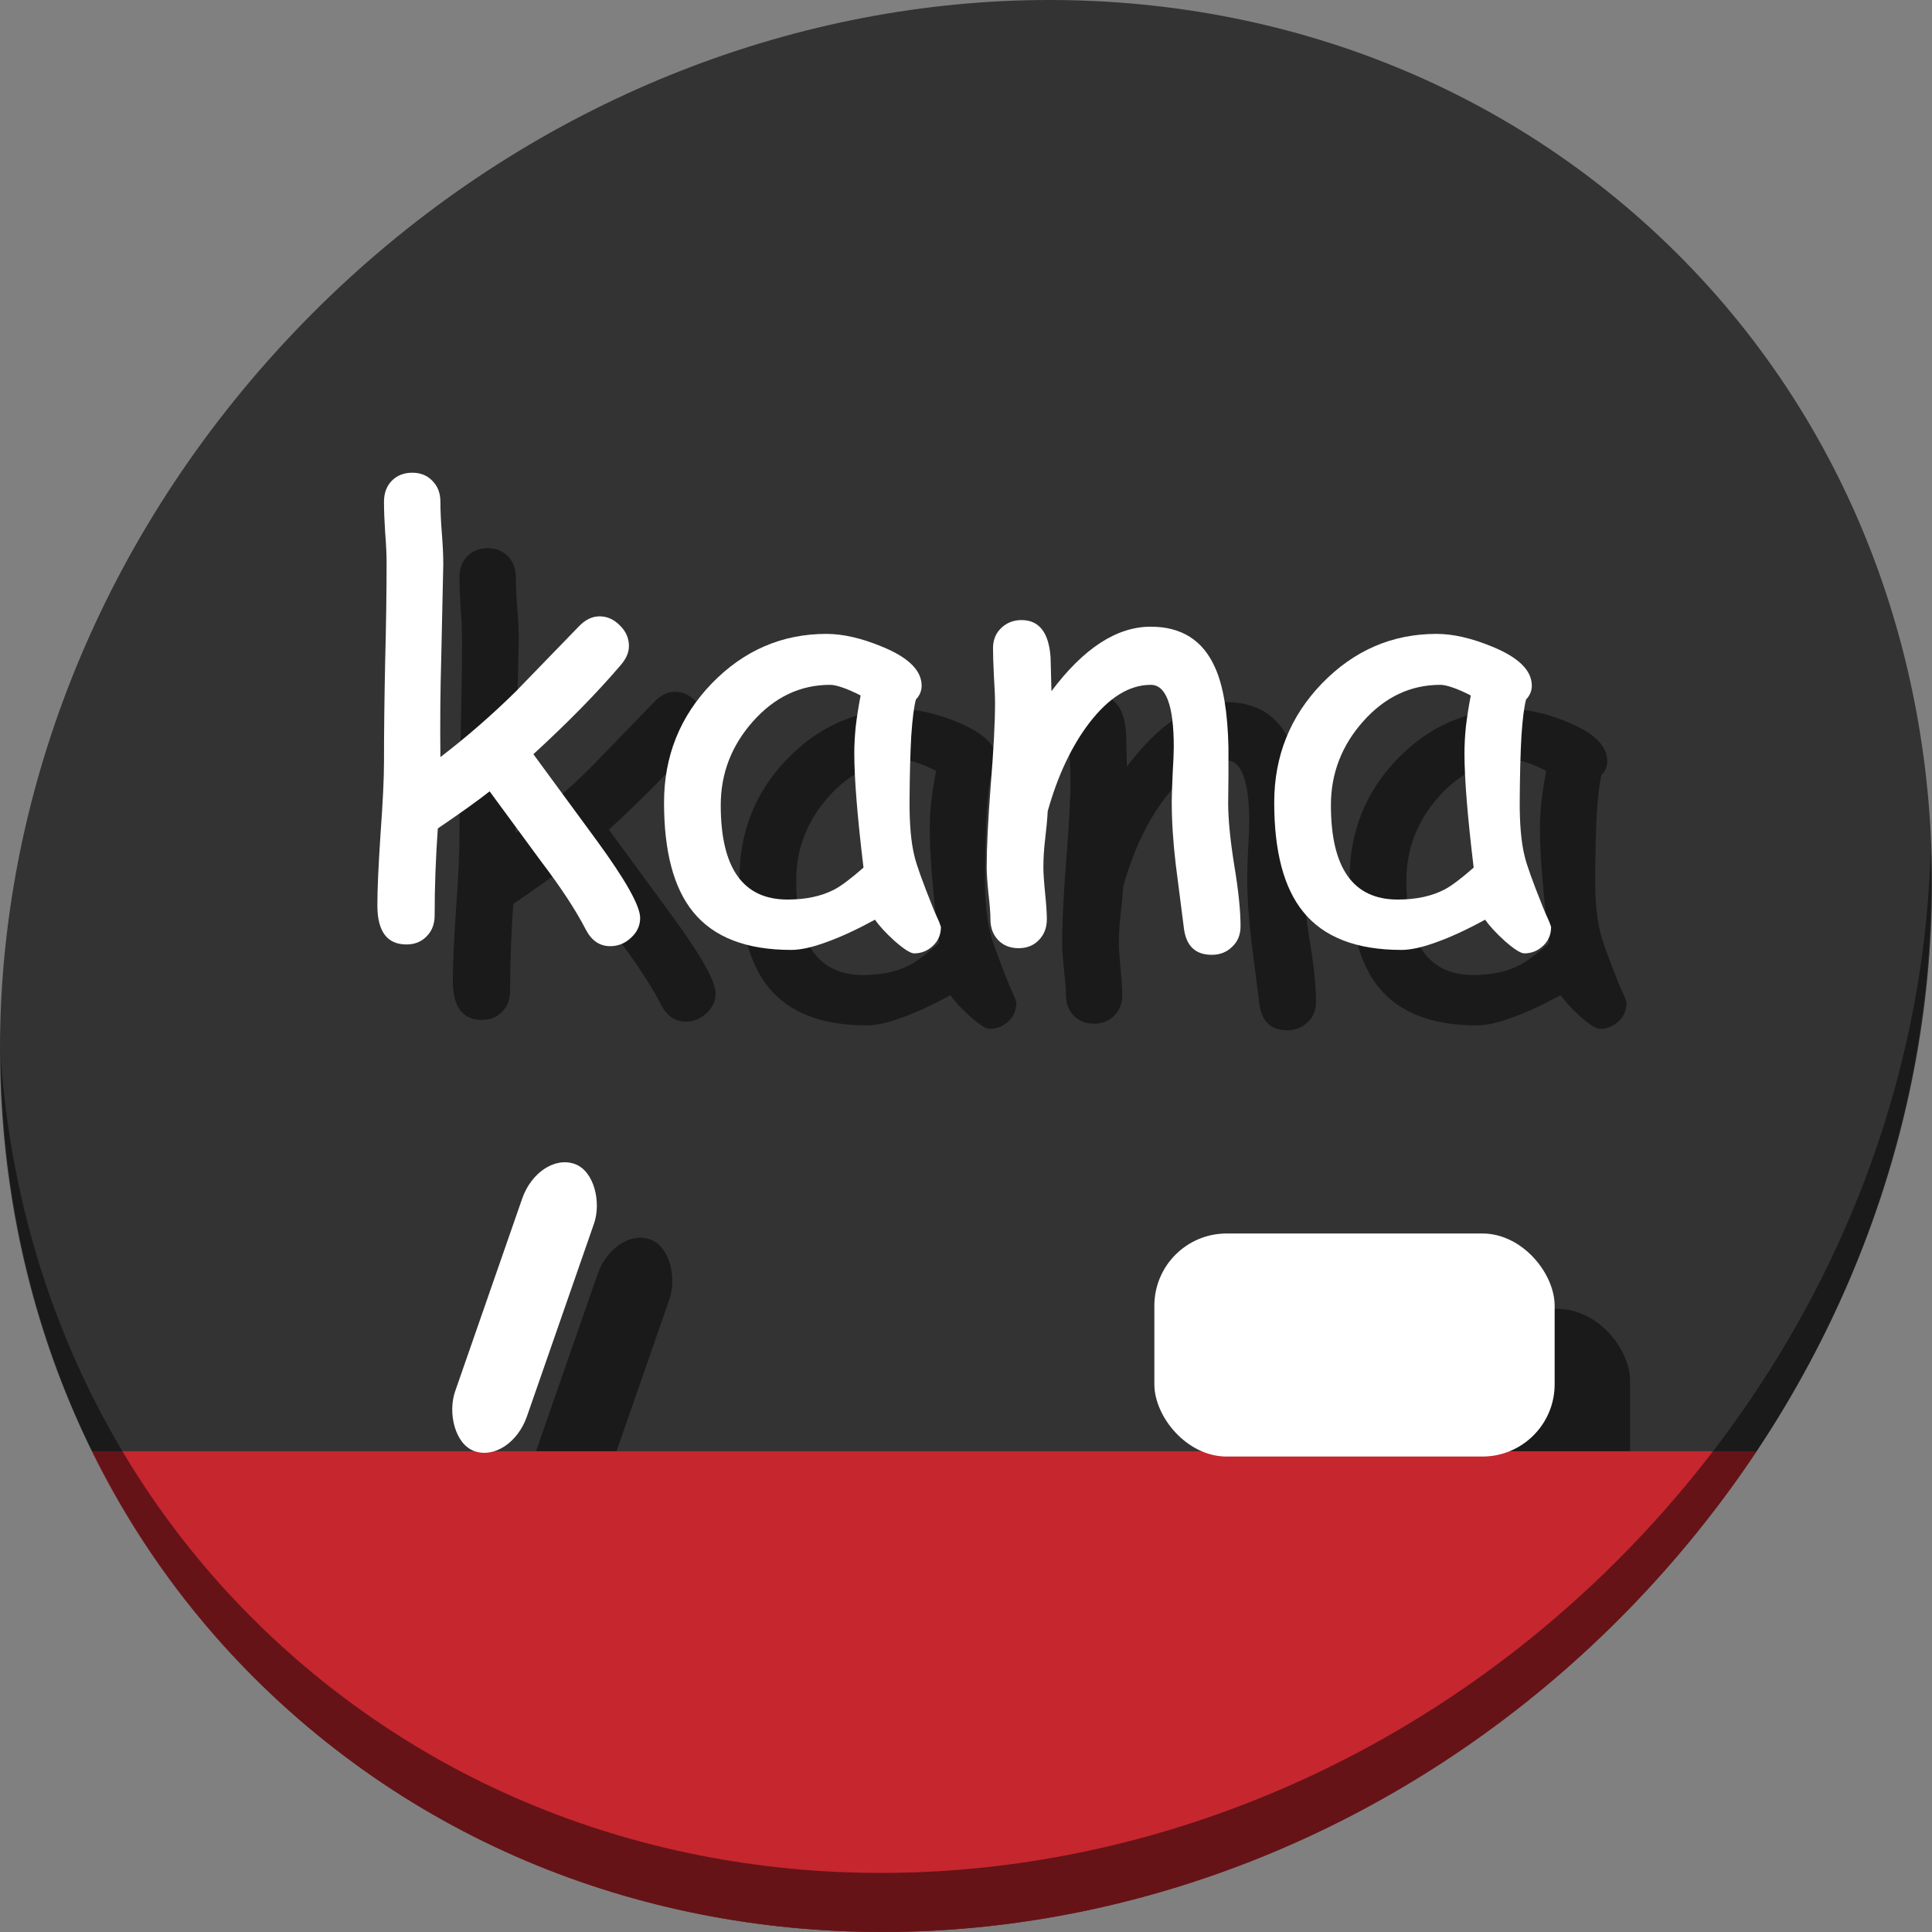 <?xml version="1.0" encoding="UTF-8" standalone="no"?>
<!-- Created with Inkscape (http://www.inkscape.org/) -->

<svg
   xmlns:dc="http://purl.org/dc/elements/1.1/"
   xmlns:cc="http://creativecommons.org/ns#"
   xmlns:rdf="http://www.w3.org/1999/02/22-rdf-syntax-ns#"
   xmlns:svg="http://www.w3.org/2000/svg"
   xmlns="http://www.w3.org/2000/svg"
   xmlns:sodipodi="http://sodipodi.sourceforge.net/DTD/sodipodi-0.dtd"
   xmlns:inkscape="http://www.inkscape.org/namespaces/inkscape"
   id="svg2"
   version="1.1"
   inkscape:version="0.92.3 (2405546, 2018-03-11)"
   width="512"
   height="512"
   sodipodi:docname="kanagram.svg"
   viewBox="0 0 512 512">
  <rect x="0" y="0" width="512" height="512" fill="#808080" stroke="none"/>
  <defs
     id="defs6" />
  <sodipodi:namedview
     pagecolor="#ffffff"
     bordercolor="#666666"
     borderopacity="1"
     objecttolerance="10"
     gridtolerance="10"
     guidetolerance="10"
     inkscape:pageopacity="0"
     inkscape:pageshadow="2"
     inkscape:window-width="1366"
     inkscape:window-height="718"
     id="namedview4"
     showgrid="false"
     inkscape:zoom="0.37841262"
     inkscape:cx="387.96976"
     inkscape:cy="32.543275"
     inkscape:window-x="0"
     inkscape:window-y="25"
     inkscape:window-maximized="1"
     inkscape:current-layer="svg2"
     showguides="true"
     inkscape:guide-bbox="true"
     inkscape:document-units="px" />
  <path
     style="fill:#cccccc;fill-opacity:1;fill-rule:evenodd;stroke:none;stroke-width:1.022"
     d=""
     id="path3783"
     inkscape:connector-curvature="0" />
  <g
     id="g904">
    <path
       style="fill:#333333;fill-opacity:1;stroke-width:11.11"
       inkscape:connector-curvature="0"
       d="m 432.913,56.474 c 102.193,88.575 105.827,249.7 8.117,359.899 C 343.32,526.572 181.28,544.101 79.087,455.526 -23.106,366.951 -26.74,205.826 70.97,95.627 168.68,-14.572 330.72,-32.101 432.913,56.474 Z"
       id="path27" />
    <g
       style="fill:#000000;fill-opacity:0.49"
       transform="translate(20,20)"
       id="g865">
      <g
         id="g859"
         style="font-style:normal;font-weight:normal;font-size:86.892px;line-height:125%;font-family:sans-serif;letter-spacing:0px;word-spacing:0px;fill:#000000;fill-opacity:0.49;stroke:none;stroke-width:1px;stroke-linecap:butt;stroke-linejoin:miter;stroke-opacity:1"
         transform="matrix(0.799,0,0,0.799,48.89,55.09)">
        <path
           id="path851"
           style="font-style:normal;font-variant:normal;font-weight:normal;font-stretch:normal;font-size:195.508px;font-family:'Comic Sans MS';-inkscape-font-specification:'Comic Sans MS';fill:#000000;fill-opacity:0.49"
           d="m 141.208,244.877 q -5.25,0 -8.114,-5.537 -4.964,-9.642 -14.988,-22.816 l -16.897,-23.007 q -5.537,4.391 -17.183,12.315 -1.05,14.797 -1.05,28.83 0,4.296 -2.673,6.969 -2.577,2.673 -6.682,2.673 -9.642,0 -9.642,-12.983 0,-7.923 1.05,-23.675 1.146,-15.847 1.146,-23.77 0,-14.51 0.382,-33.126 0.477,-18.711 0.477,-33.03 0,-4.296 -0.477,-10.119 -0.382,-5.823 -0.382,-10.119 0,-4.296 2.577,-6.969 2.673,-2.673 6.778,-2.673 4.105,0 6.682,2.673 2.673,2.673 2.673,6.969 0,4.391 0.477,10.405 0.477,5.919 0.477,10.31 l -0.668,30.739 q -0.477,16.611 -0.286,33.221 12.983,-9.928 25.011,-21.766 l 21.002,-21.67 q 3.15,-3.246 6.778,-3.246 3.723,0 6.682,2.959 3.055,2.959 3.055,6.873 0,3.246 -2.768,6.396 -11.742,13.747 -28.925,29.498 l 20.811,28.352 q 14.606,19.952 14.606,25.966 0,3.819 -3.055,6.587 -2.959,2.768 -6.873,2.768 z"
           inkscape:connector-curvature="0" />
        <path
           id="path853"
           style="font-style:normal;font-variant:normal;font-weight:normal;font-stretch:normal;font-size:195.508px;font-family:'Comic Sans MS';-inkscape-font-specification:'Comic Sans MS';fill:#000000;fill-opacity:0.49"
           d="m 242.016,247.264 q -1.814,0 -6.587,-4.2 -4.296,-3.914 -6.396,-6.969 -9.164,4.964 -16.133,7.446 -6.969,2.577 -11.646,2.577 -22.338,0 -32.553,-12.601 -9.642,-11.837 -9.642,-36.276 0,-23.102 15.847,-39.522 15.942,-16.42 37.994,-16.42 8.305,0 18.615,4.296 12.983,5.346 12.983,12.887 0,2.578 -1.909,4.582 -0.955,3.628 -1.527,11.933 -0.477,8.305 -0.573,21.288 -0.096,11.837 1.623,18.711 0.955,4.2 6.014,16.801 0.668,1.718 2.196,5.06 l 0.573,1.623 q 0,3.819 -2.673,6.301 -2.673,2.482 -6.205,2.482 z m -19.856,-66.347 q 0,-4.105 0.477,-8.878 0.573,-4.869 1.623,-10.31 -3.532,-1.814 -6.11,-2.673 -2.482,-0.859 -4.009,-0.859 -14.797,0 -25.584,12.124 -10.692,12.028 -10.692,27.78 0,15.656 5.537,23.484 5.537,7.828 16.611,7.828 9.164,0 15.56,-3.341 3.437,-1.814 9.642,-7.255 -3.055,-25.298 -3.055,-37.899 z"
           inkscape:connector-curvature="0" />
        <path
           id="path855"
           style="font-style:normal;font-variant:normal;font-weight:normal;font-stretch:normal;font-size:195.508px;font-family:'Comic Sans MS';-inkscape-font-specification:'Comic Sans MS';fill:#000000;fill-opacity:0.49"
           d="m 340.725,247.741 q -8.21,0 -9.26,-8.973 l -2.673,-20.906 q -1.336,-11.169 -1.336,-20.906 0,-2.673 0.286,-9.069 0.382,-6.396 0.382,-9.069 0,-20.62 -7.637,-20.62 -10.692,0 -20.429,12.697 -8.783,11.551 -13.747,29.212 -0.191,3.723 -0.859,9.355 -0.573,4.773 -0.573,9.26 0,2.864 0.573,8.592 0.573,5.728 0.573,8.592 0,4.296 -2.673,6.969 -2.577,2.673 -6.682,2.673 -4.2,0 -6.778,-2.673 -2.577,-2.673 -2.577,-6.969 0,-2.864 -0.668,-8.592 -0.573,-5.728 -0.573,-8.592 0,-9.833 1.336,-27.207 1.432,-17.47 1.432,-27.302 0,-3.055 -0.382,-9.069 -0.286,-6.014 -0.286,-9.069 0,-4.105 2.673,-6.682 2.768,-2.673 6.778,-2.673 8.783,0 9.642,12.41 l 0.286,11.169 q 16.038,-21.384 32.935,-21.384 15.274,0 21.288,13.46 4.105,8.973 4.487,26.539 v 9.642 l -0.096,8.878 q 0,7.923 2.005,20.524 2.1,12.506 2.1,20.334 0,4.2 -2.768,6.778 -2.673,2.673 -6.778,2.673 z"
           inkscape:connector-curvature="0" />
        <path
           id="path857"
           style="font-style:normal;font-variant:normal;font-weight:normal;font-stretch:normal;font-size:195.508px;font-family:'Comic Sans MS';-inkscape-font-specification:'Comic Sans MS';fill:#000000;fill-opacity:0.49"
           d="m 444.397,247.264 q -1.814,0 -6.587,-4.2 -4.296,-3.914 -6.396,-6.969 -9.164,4.964 -16.133,7.446 -6.969,2.577 -11.646,2.577 -22.338,0 -32.553,-12.601 -9.642,-11.837 -9.642,-36.276 0,-23.102 15.847,-39.522 15.942,-16.42 37.994,-16.42 8.305,0 18.615,4.296 12.983,5.346 12.983,12.887 0,2.578 -1.909,4.582 -0.955,3.628 -1.527,11.933 -0.477,8.305 -0.573,21.288 -0.096,11.837 1.623,18.711 0.955,4.2 6.014,16.801 0.668,1.718 2.196,5.06 l 0.573,1.623 q 0,3.819 -2.673,6.301 -2.673,2.482 -6.205,2.482 z m -19.856,-66.347 q 0,-4.105 0.477,-8.878 0.573,-4.869 1.623,-10.31 -3.532,-1.814 -6.11,-2.673 -2.482,-0.859 -4.009,-0.859 -14.797,0 -25.584,12.124 -10.692,12.028 -10.692,27.78 0,15.656 5.537,23.484 5.537,7.828 16.611,7.828 9.164,0 15.56,-3.341 3.437,-1.814 9.642,-7.255 -3.055,-25.298 -3.055,-37.899 z"
           inkscape:connector-curvature="0" />
      </g>
      <rect
         rx="19.149"
         y="326.889"
         x="305.917"
         height="59.111"
         width="106.083"
         id="rect861"
         style="fill:#000000;fill-opacity:0.49;stroke:none;stroke-width:2.397;stroke-miterlimit:4;stroke-dasharray:none;stroke-opacity:1" />
      <rect
         transform="rotate(19.184)"
         rx="13.257"
         y="241.286"
         x="235.079"
         height="80.61"
         width="20.153"
         id="rect863"
         style="fill:#000000;fill-opacity:0.49;stroke:none;stroke-width:2.397;stroke-miterlimit:4;stroke-dasharray:none;stroke-opacity:1" />
    </g>
    <path
       id="path918"
       d="m 24.359,384.584 c 13.037,26.47 31.279,50.619 54.727,70.941 102.193,88.575 264.233,71.047 361.943,-39.152 9.037,-10.193 17.204,-20.823 24.51,-31.789 z"
       style="fill:#c6262e;fill-opacity:1;stroke:none;stroke-width:1px;stroke-linecap:butt;stroke-linejoin:miter;stroke-opacity:1"
       inkscape:connector-curvature="0" />
    <g
       id="g849">
      <g
         transform="matrix(0.799,0,0,0.799,48.89,55.09)"
         style="font-style:normal;font-weight:normal;font-size:86.892px;line-height:125%;font-family:sans-serif;letter-spacing:0px;word-spacing:0px;fill:#ffffff;fill-opacity:1;stroke:none;stroke-width:1px;stroke-linecap:butt;stroke-linejoin:miter;stroke-opacity:1"
         id="flowRoot3351">
        <path
           inkscape:connector-curvature="0"
           d="m 141.208,244.877 q -5.25,0 -8.114,-5.537 -4.964,-9.642 -14.988,-22.816 l -16.897,-23.007 q -5.537,4.391 -17.183,12.315 -1.05,14.797 -1.05,28.83 0,4.296 -2.673,6.969 -2.577,2.673 -6.682,2.673 -9.642,0 -9.642,-12.983 0,-7.923 1.05,-23.675 1.146,-15.847 1.146,-23.77 0,-14.51 0.382,-33.126 0.477,-18.711 0.477,-33.03 0,-4.296 -0.477,-10.119 -0.382,-5.823 -0.382,-10.119 0,-4.296 2.577,-6.969 2.673,-2.673 6.778,-2.673 4.105,0 6.682,2.673 2.673,2.673 2.673,6.969 0,4.391 0.477,10.405 0.477,5.919 0.477,10.31 l -0.668,30.739 q -0.477,16.611 -0.286,33.221 12.983,-9.928 25.011,-21.766 l 21.002,-21.67 q 3.15,-3.246 6.778,-3.246 3.723,0 6.682,2.959 3.055,2.959 3.055,6.873 0,3.246 -2.768,6.396 -11.742,13.747 -28.925,29.498 l 20.811,28.352 q 14.606,19.952 14.606,25.966 0,3.819 -3.055,6.587 -2.959,2.768 -6.873,2.768 z"
           style="font-style:normal;font-variant:normal;font-weight:normal;font-stretch:normal;font-size:195.508px;font-family:'Comic Sans MS';-inkscape-font-specification:'Comic Sans MS';fill:#ffffff"
           id="path3360" />
        <path
           inkscape:connector-curvature="0"
           d="m 242.016,247.264 q -1.814,0 -6.587,-4.2 -4.296,-3.914 -6.396,-6.969 -9.164,4.964 -16.133,7.446 -6.969,2.577 -11.646,2.577 -22.338,0 -32.553,-12.601 -9.642,-11.837 -9.642,-36.276 0,-23.102 15.847,-39.522 15.942,-16.42 37.994,-16.42 8.305,0 18.615,4.296 12.983,5.346 12.983,12.887 0,2.578 -1.909,4.582 -0.955,3.628 -1.527,11.933 -0.477,8.305 -0.573,21.288 -0.096,11.837 1.623,18.711 0.955,4.2 6.014,16.801 0.668,1.718 2.196,5.06 l 0.573,1.623 q 0,3.819 -2.673,6.301 -2.673,2.482 -6.205,2.482 z m -19.856,-66.347 q 0,-4.105 0.477,-8.878 0.573,-4.869 1.623,-10.31 -3.532,-1.814 -6.11,-2.673 -2.482,-0.859 -4.009,-0.859 -14.797,0 -25.584,12.124 -10.692,12.028 -10.692,27.78 0,15.656 5.537,23.484 5.537,7.828 16.611,7.828 9.164,0 15.56,-3.341 3.437,-1.814 9.642,-7.255 -3.055,-25.298 -3.055,-37.899 z"
           style="font-style:normal;font-variant:normal;font-weight:normal;font-stretch:normal;font-size:195.508px;font-family:'Comic Sans MS';-inkscape-font-specification:'Comic Sans MS';fill:#ffffff"
           id="path3362" />
        <path
           inkscape:connector-curvature="0"
           d="m 340.725,247.741 q -8.21,0 -9.26,-8.973 l -2.673,-20.906 q -1.336,-11.169 -1.336,-20.906 0,-2.673 0.286,-9.069 0.382,-6.396 0.382,-9.069 0,-20.62 -7.637,-20.62 -10.692,0 -20.429,12.697 -8.783,11.551 -13.747,29.212 -0.191,3.723 -0.859,9.355 -0.573,4.773 -0.573,9.26 0,2.864 0.573,8.592 0.573,5.728 0.573,8.592 0,4.296 -2.673,6.969 -2.577,2.673 -6.682,2.673 -4.2,0 -6.778,-2.673 -2.577,-2.673 -2.577,-6.969 0,-2.864 -0.668,-8.592 -0.573,-5.728 -0.573,-8.592 0,-9.833 1.336,-27.207 1.432,-17.47 1.432,-27.302 0,-3.055 -0.382,-9.069 -0.286,-6.014 -0.286,-9.069 0,-4.105 2.673,-6.682 2.768,-2.673 6.778,-2.673 8.783,0 9.642,12.41 l 0.286,11.169 q 16.038,-21.384 32.935,-21.384 15.274,0 21.288,13.46 4.105,8.973 4.487,26.539 v 9.642 l -0.096,8.878 q 0,7.923 2.005,20.524 2.1,12.506 2.1,20.334 0,4.2 -2.768,6.778 -2.673,2.673 -6.778,2.673 z"
           style="font-style:normal;font-variant:normal;font-weight:normal;font-stretch:normal;font-size:195.508px;font-family:'Comic Sans MS';-inkscape-font-specification:'Comic Sans MS';fill:#ffffff"
           id="path3364" />
        <path
           inkscape:connector-curvature="0"
           d="m 444.397,247.264 q -1.814,0 -6.587,-4.2 -4.296,-3.914 -6.396,-6.969 -9.164,4.964 -16.133,7.446 -6.969,2.577 -11.646,2.577 -22.338,0 -32.553,-12.601 -9.642,-11.837 -9.642,-36.276 0,-23.102 15.847,-39.522 15.942,-16.42 37.994,-16.42 8.305,0 18.615,4.296 12.983,5.346 12.983,12.887 0,2.578 -1.909,4.582 -0.955,3.628 -1.527,11.933 -0.477,8.305 -0.573,21.288 -0.096,11.837 1.623,18.711 0.955,4.2 6.014,16.801 0.668,1.718 2.196,5.06 l 0.573,1.623 q 0,3.819 -2.673,6.301 -2.673,2.482 -6.205,2.482 z m -19.856,-66.347 q 0,-4.105 0.477,-8.878 0.573,-4.869 1.623,-10.31 -3.532,-1.814 -6.11,-2.673 -2.482,-0.859 -4.009,-0.859 -14.797,0 -25.584,12.124 -10.692,12.028 -10.692,27.78 0,15.656 5.537,23.484 5.537,7.828 16.611,7.828 9.164,0 15.56,-3.341 3.437,-1.814 9.642,-7.255 -3.055,-25.298 -3.055,-37.899 z"
           style="font-style:normal;font-variant:normal;font-weight:normal;font-stretch:normal;font-size:195.508px;font-family:'Comic Sans MS';-inkscape-font-specification:'Comic Sans MS';fill:#ffffff"
           id="path3366" />
      </g>
      <rect
         style="fill:#ffffff;fill-opacity:1;stroke:none;stroke-width:2.397;stroke-miterlimit:4;stroke-dasharray:none;stroke-opacity:1"
         id="rect4173"
         width="106.083"
         height="59.111"
         x="305.917"
         y="326.889"
         rx="19.149" />
      <rect
         style="fill:#ffffff;fill-opacity:1;stroke:none;stroke-width:2.397;stroke-miterlimit:4;stroke-dasharray:none;stroke-opacity:1"
         id="rect4175"
         width="20.153"
         height="80.61"
         x="235.079"
         y="241.286"
         rx="13.257"
         transform="rotate(19.184)" />
    </g>
    <path
       style="opacity:1;fill:#000000;fill-opacity:0.49;stroke-width:11.11"
       inkscape:connector-curvature="0"
       d="M 511.636,224.904 C 510.084,286.215 486.474,349.058 440.669,400.718 342.959,510.917 180.919,528.446 78.726,439.871 30.827,398.356 4.497,340.923 0.194,280.229 0.799,346.585 27.117,410.482 79.079,455.519 181.272,544.094 343.32,526.556 441.022,416.366 490.727,360.308 514.027,291.075 511.636,224.904 Z"
       id="path51-3" />
  </g>
</svg>
